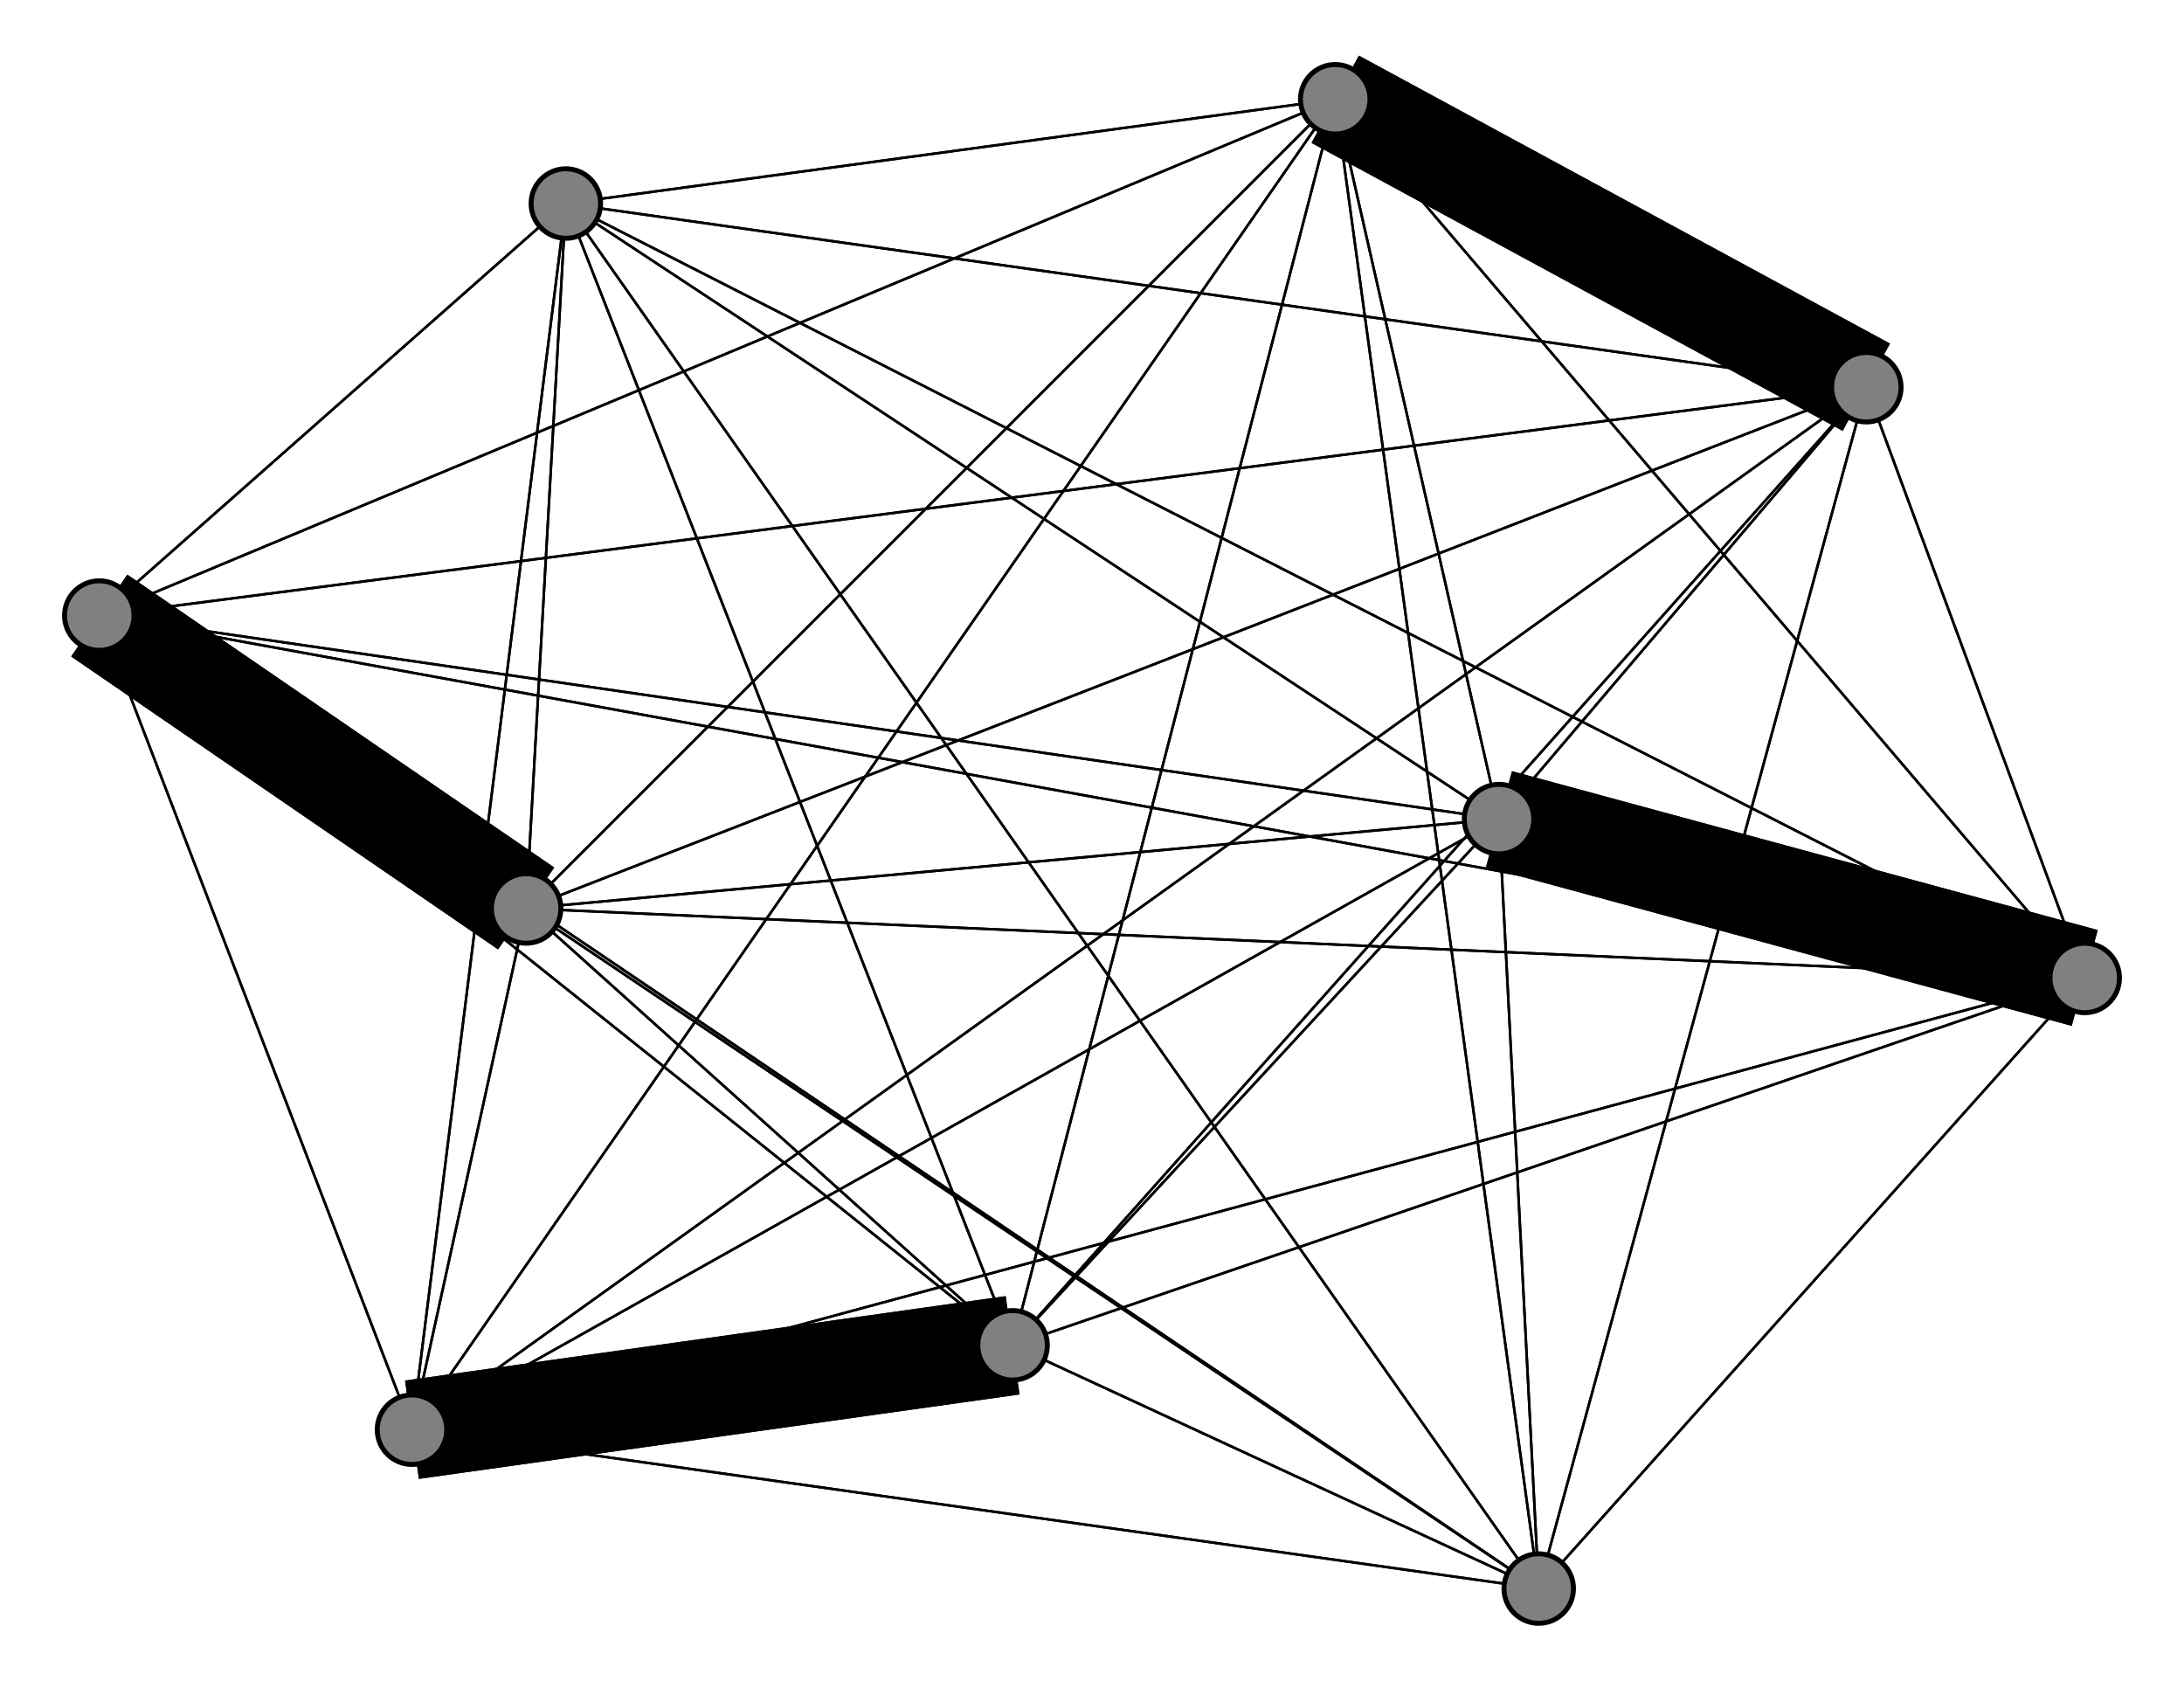 <svg width="440" height="340" xmlns="http://www.w3.org/2000/svg">
<path stroke-width="0.5" stroke="black" d="M 269 20 106 183"/>
<path stroke-width="20.0" stroke="black" d="M 20 124 106 183"/>
<path stroke-width="0.5" stroke="black" d="M 20 124 269 20"/>
<path stroke-width="0.5" stroke="black" d="M 420 197 310 320"/>
<path stroke-width="0.5" stroke="black" d="M 420 197 376 78"/>
<path stroke-width="0.5" stroke="black" d="M 420 197 20 124"/>
<path stroke-width="0.5" stroke="black" d="M 420 197 204 271"/>
<path stroke-width="0.5" stroke="black" d="M 420 197 114 41"/>
<path stroke-width="0.5" stroke="black" d="M 420 197 83 288"/>
<path stroke-width="0.5" stroke="black" d="M 20 124 302 165"/>
<path stroke-width="20.0" stroke="black" d="M 420 197 302 165"/>
<path stroke-width="0.5" stroke="black" d="M 420 197 269 20"/>
<path stroke-width="0.5" stroke="black" d="M 204 271 310 320"/>
<path stroke-width="0.5" stroke="black" d="M 204 271 376 78"/>
<path stroke-width="0.5" stroke="black" d="M 204 271 20 124"/>
<path stroke-width="0.5" stroke="black" d="M 204 271 420 197"/>
<path stroke-width="0.5" stroke="black" d="M 204 271 114 41"/>
<path stroke-width="20.0" stroke="black" d="M 204 271 83 288"/>
<path stroke-width="0.5" stroke="black" d="M 204 271 302 165"/>
<path stroke-width="0.5" stroke="black" d="M 420 197 106 183"/>
<path stroke-width="0.5" stroke="black" d="M 20 124 83 288"/>
<path stroke-width="0.5" stroke="black" d="M 20 124 114 41"/>
<path stroke-width="0.5" stroke="black" d="M 20 124 204 271"/>
<path stroke-width="0.5" stroke="black" d="M 310 320 420 197"/>
<path stroke-width="0.5" stroke="black" d="M 310 320 204 271"/>
<path stroke-width="0.5" stroke="black" d="M 310 320 114 41"/>
<path stroke-width="0.5" stroke="black" d="M 310 320 83 288"/>
<path stroke-width="0.5" stroke="black" d="M 310 320 302 165"/>
<path stroke-width="0.5" stroke="black" d="M 310 320 106 183"/>
<path stroke-width="0.5" stroke="black" d="M 310 320 269 20"/>
<path stroke-width="0.5" stroke="black" d="M 376 78 310 320"/>
<path stroke-width="0.5" stroke="black" d="M 376 78 20 124"/>
<path stroke-width="0.5" stroke="black" d="M 376 78 420 197"/>
<path stroke-width="0.5" stroke="black" d="M 376 78 204 271"/>
<path stroke-width="0.5" stroke="black" d="M 376 78 114 41"/>
<path stroke-width="0.5" stroke="black" d="M 376 78 83 288"/>
<path stroke-width="0.5" stroke="black" d="M 376 78 302 165"/>
<path stroke-width="0.5" stroke="black" d="M 376 78 106 183"/>
<path stroke-width="20.0" stroke="black" d="M 376 78 269 20"/>
<path stroke-width="0.5" stroke="black" d="M 20 124 310 320"/>
<path stroke-width="0.5" stroke="black" d="M 20 124 376 78"/>
<path stroke-width="0.5" stroke="black" d="M 20 124 420 197"/>
<path stroke-width="0.5" stroke="black" d="M 204 271 106 183"/>
<path stroke-width="0.5" stroke="black" d="M 204 271 269 20"/>
<path stroke-width="0.5" stroke="black" d="M 114 41 310 320"/>
<path stroke-width="0.5" stroke="black" d="M 114 41 376 78"/>
<path stroke-width="0.5" stroke="black" d="M 302 165 106 183"/>
<path stroke-width="0.5" stroke="black" d="M 302 165 269 20"/>
<path stroke-width="0.5" stroke="black" d="M 106 183 310 320"/>
<path stroke-width="0.5" stroke="black" d="M 106 183 376 78"/>
<path stroke-width="20.0" stroke="black" d="M 106 183 20 124"/>
<path stroke-width="0.5" stroke="black" d="M 106 183 420 197"/>
<path stroke-width="0.5" stroke="black" d="M 106 183 204 271"/>
<path stroke-width="0.5" stroke="black" d="M 106 183 114 41"/>
<path stroke-width="0.5" stroke="black" d="M 106 183 83 288"/>
<path stroke-width="0.5" stroke="black" d="M 106 183 302 165"/>
<path stroke-width="0.5" stroke="black" d="M 106 183 269 20"/>
<path stroke-width="0.5" stroke="black" d="M 269 20 310 320"/>
<path stroke-width="20.0" stroke="black" d="M 269 20 376 78"/>
<path stroke-width="0.5" stroke="black" d="M 269 20 20 124"/>
<path stroke-width="0.5" stroke="black" d="M 269 20 420 197"/>
<path stroke-width="0.5" stroke="black" d="M 269 20 204 271"/>
<path stroke-width="0.5" stroke="black" d="M 269 20 114 41"/>
<path stroke-width="0.5" stroke="black" d="M 269 20 83 288"/>
<path stroke-width="0.5" stroke="black" d="M 269 20 302 165"/>
<path stroke-width="0.5" stroke="black" d="M 302 165 83 288"/>
<path stroke-width="0.5" stroke="black" d="M 310 320 20 124"/>
<path stroke-width="0.5" stroke="black" d="M 302 165 114 41"/>
<path stroke-width="20.0" stroke="black" d="M 302 165 420 197"/>
<path stroke-width="0.5" stroke="black" d="M 114 41 20 124"/>
<path stroke-width="0.5" stroke="black" d="M 114 41 420 197"/>
<path stroke-width="0.5" stroke="black" d="M 114 41 204 271"/>
<path stroke-width="0.5" stroke="black" d="M 114 41 83 288"/>
<path stroke-width="0.5" stroke="black" d="M 114 41 302 165"/>
<path stroke-width="0.5" stroke="black" d="M 114 41 106 183"/>
<path stroke-width="0.5" stroke="black" d="M 114 41 269 20"/>
<path stroke-width="0.5" stroke="black" d="M 83 288 310 320"/>
<path stroke-width="0.5" stroke="black" d="M 83 288 376 78"/>
<path stroke-width="0.5" stroke="black" d="M 83 288 20 124"/>
<path stroke-width="0.5" stroke="black" d="M 83 288 420 197"/>
<path stroke-width="20.0" stroke="black" d="M 83 288 204 271"/>
<path stroke-width="0.5" stroke="black" d="M 83 288 114 41"/>
<path stroke-width="0.5" stroke="black" d="M 83 288 302 165"/>
<path stroke-width="0.5" stroke="black" d="M 83 288 106 183"/>
<path stroke-width="0.5" stroke="black" d="M 83 288 269 20"/>
<path stroke-width="0.5" stroke="black" d="M 302 165 310 320"/>
<path stroke-width="0.5" stroke="black" d="M 302 165 376 78"/>
<path stroke-width="0.5" stroke="black" d="M 302 165 20 124"/>
<path stroke-width="0.5" stroke="black" d="M 302 165 204 271"/>
<path stroke-width="0.5" stroke="black" d="M 310 320 376 78"/>
<circle cx="269" cy="20" r="7.0" style="fill:gray;stroke:black;stroke-width:1.0"/>
<circle cx="106" cy="183" r="7.0" style="fill:gray;stroke:black;stroke-width:1.0"/>
<circle cx="302" cy="165" r="7.0" style="fill:gray;stroke:black;stroke-width:1.0"/>
<circle cx="83" cy="288" r="7.0" style="fill:gray;stroke:black;stroke-width:1.0"/>
<circle cx="114" cy="41" r="7.0" style="fill:gray;stroke:black;stroke-width:1.0"/>
<circle cx="204" cy="271" r="7.0" style="fill:gray;stroke:black;stroke-width:1.0"/>
<circle cx="420" cy="197" r="7.0" style="fill:gray;stroke:black;stroke-width:1.0"/>
<circle cx="20" cy="124" r="7.0" style="fill:gray;stroke:black;stroke-width:1.0"/>
<circle cx="376" cy="78" r="7.0" style="fill:gray;stroke:black;stroke-width:1.0"/>
<circle cx="310" cy="320" r="7.0" style="fill:gray;stroke:black;stroke-width:1.0"/>
</svg>
